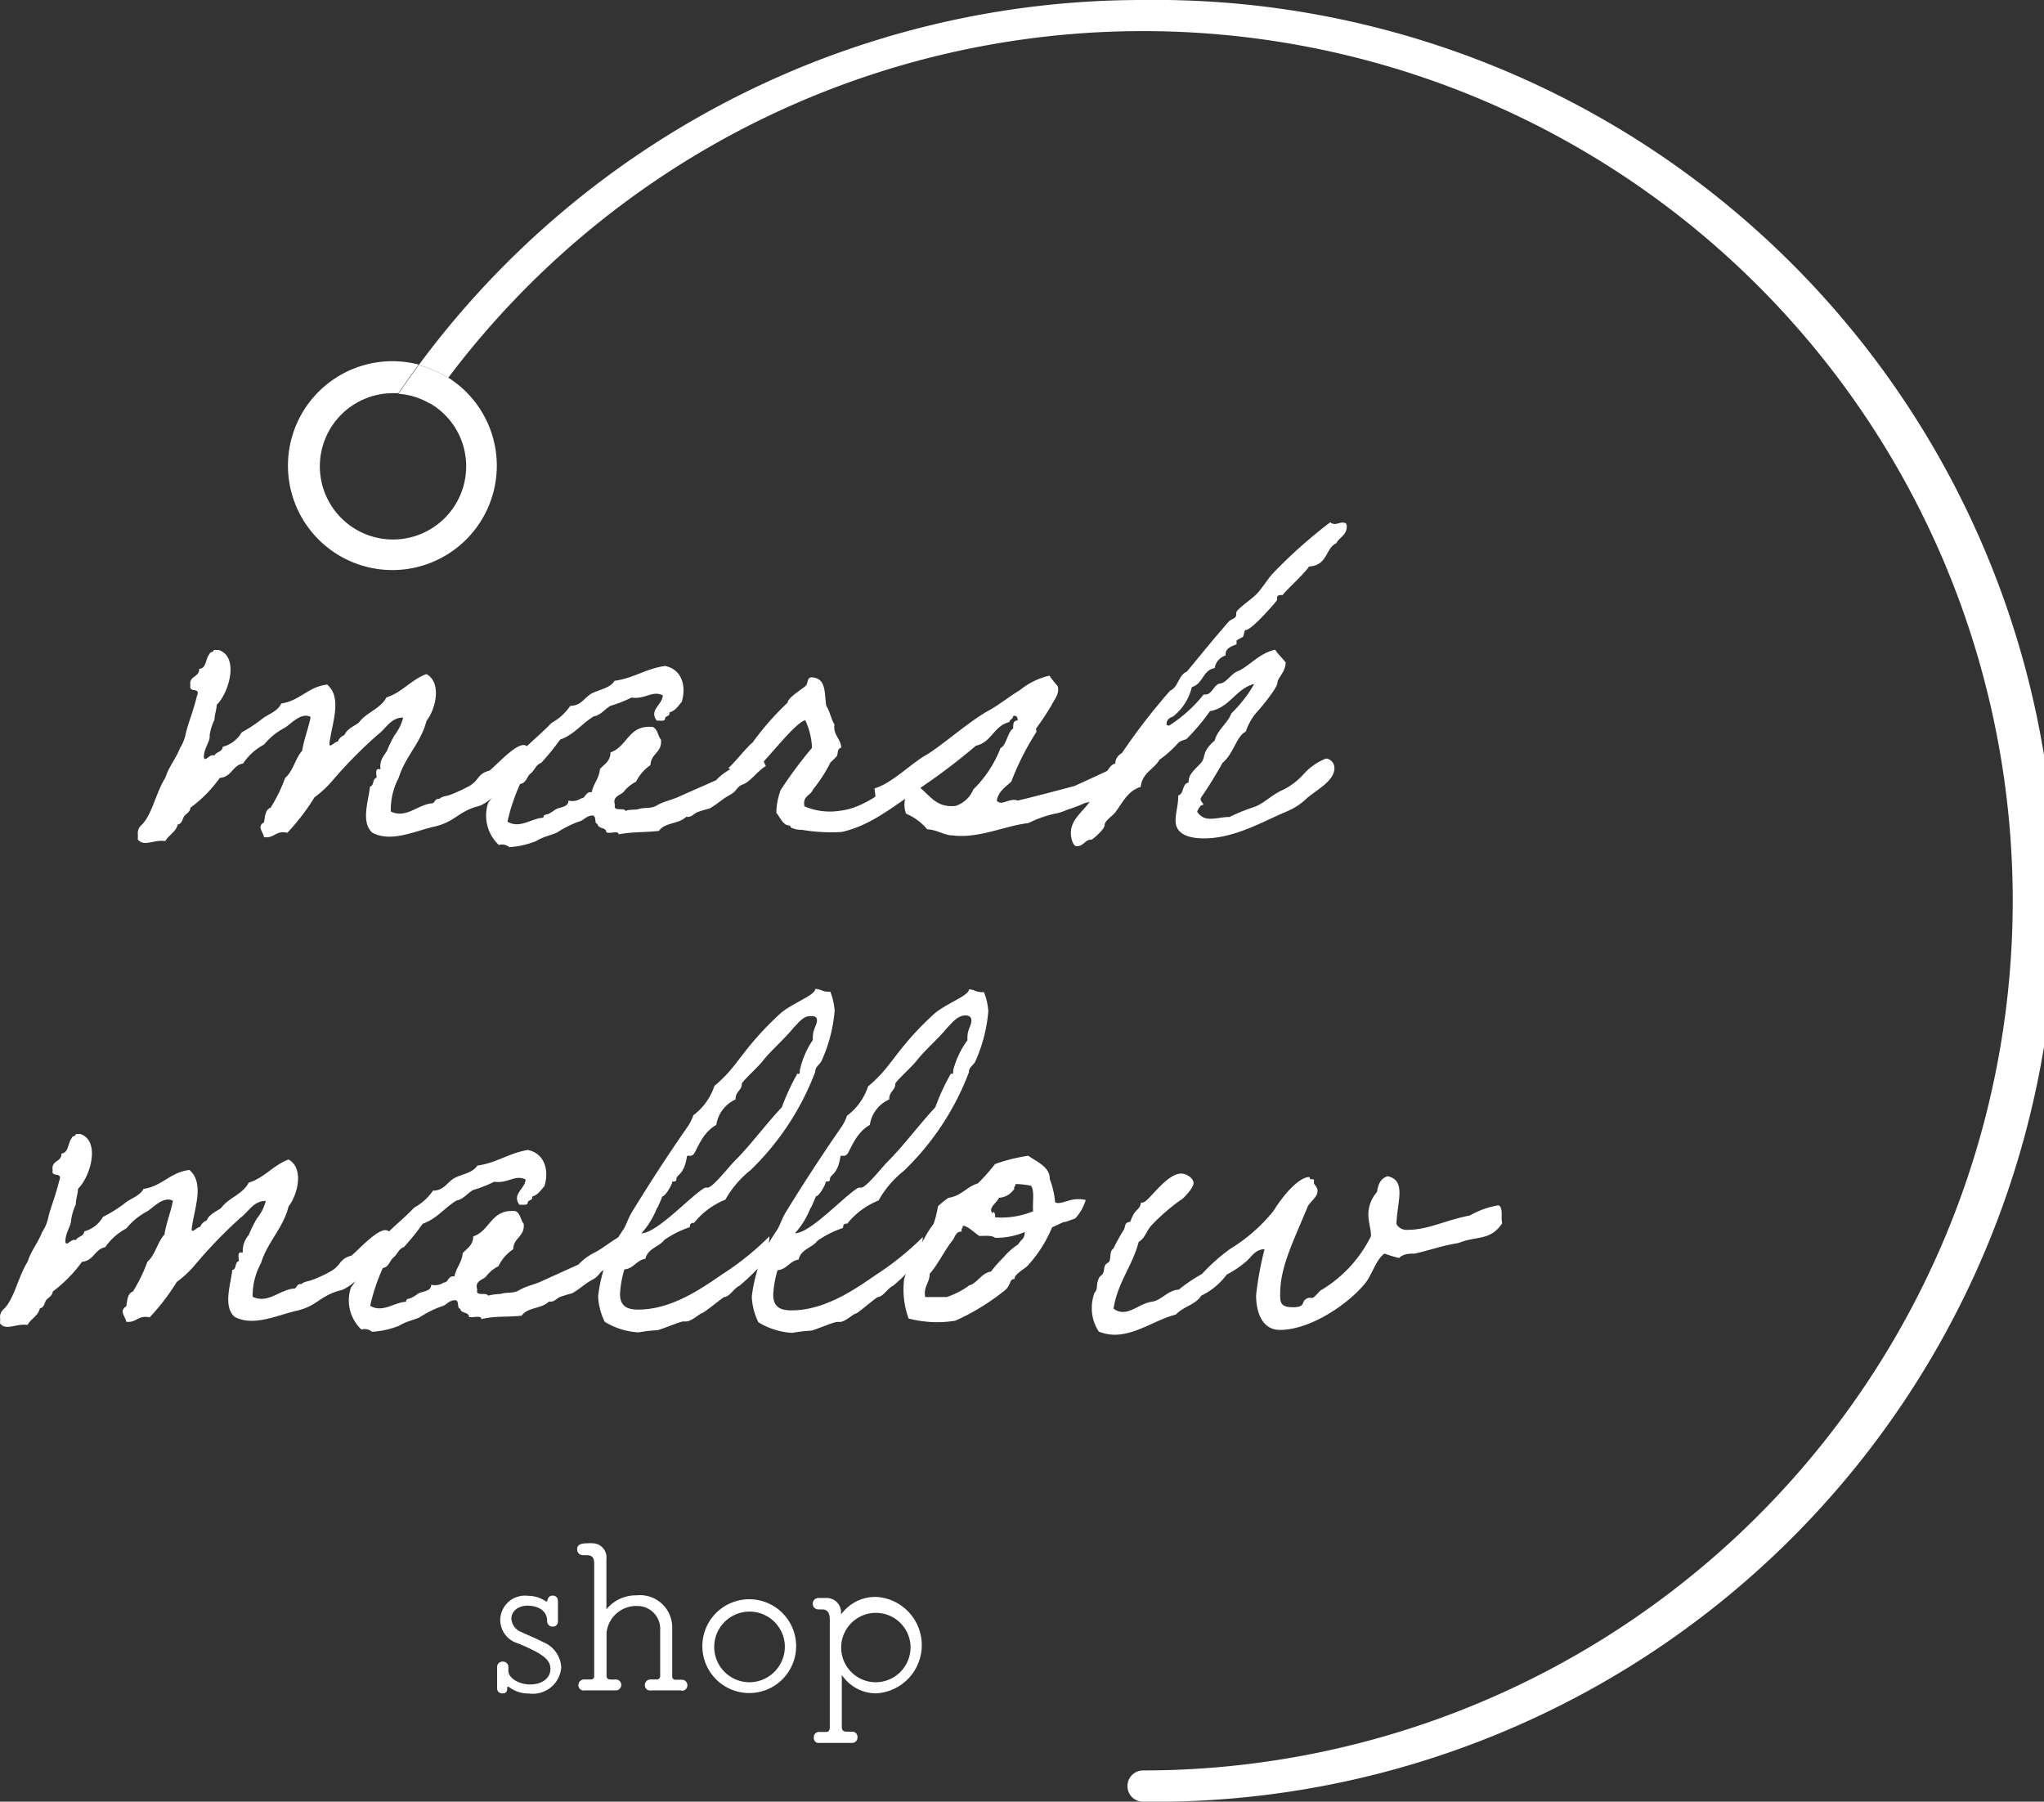 <svg xmlns="http://www.w3.org/2000/svg" viewBox="0 0 130.75 115.25"><rect x="0" y="0" width="130.75" height="115.25" fill="#333333" stroke="none"/><defs><style>.cls-1{fill:#fff;}</style></defs><g id="レイヤー_2" data-name="レイヤー 2"><g id="レイヤー_1-2" data-name="レイヤー 1"><path class="cls-1" d="M30.67,51.55c-1.37.34-1.51,1-2.86,1.32-1.18.25-2.78,1.06-4,.39-.73-.67-.25-2-.14-2.95.28-.05.14-.5.42-.56,0-.22-.14-.67.25-.53-.08-.62.23-.87.42-1.21A7,7,0,0,1,25.26,47a3,3,0,0,0,.53-1.1c-.79,0-1.07.68-1.63,1.1A28.91,28.91,0,0,0,21.21,50a6.75,6.75,0,0,1-1.09,1,13.93,13.93,0,0,1-1.74,2.27c-.76-.17-.81.37-1.49.28-.08-.39-.47-.67,0-.95.06-.4.09-.82.42-.93a10,10,0,0,0,.93-1.91c.51-.42.65-1.26,1.09-1.74.12-.78.4-1.4.54-2.16-.59-.31-1.21.4-1.63.68a4.27,4.27,0,0,0-1.35,1.09,3.62,3.62,0,0,0-1.34,1.21c-.68.11-.73.87-1.49.92a8.52,8.52,0,0,1-1.88,1.91c0,.25-.28.39-.39.53s-.14.51-.42.54c-.12.5-.59.67-.79,1.06-.76-.11-1.37.4-1.77-.11a2,2,0,0,0,0-.42.74.74,0,0,1,.28-.53c.65-.68.87-2,1.49-3,.22-.7.67-1.2.93-1.88a2.73,2.73,0,0,0,.36-.87c.17-.78.39-1.15.73-2.47.25-.61-.53-.16-.42-.67-.11-.64.59-.51.56-1.07.48,0,.39-.67.67-.95,0-.14.26-.08.26-.25H14c1.32.45.64,2.75-.14,3.51,0,.3-.14.64-.14.95a3.31,3.31,0,0,0-.31,1c.05.4-.37.79-.37,1.41.09.33.37-.26.68-.12.11-.25.5-.22.53-.56a2,2,0,0,0,1.21-.92A9.76,9.76,0,0,0,16.75,46c.4-.33,1-.47,1.24-1,1.2-.17,1.71-1.07,2.94-1.21,1,.87.28,2.53.14,3.79,0,.31.37-.17.54-.14a.72.72,0,0,1,.42-.42c.17-.39.59-.56.92-.79.48-.67,1.38-.87,1.77-1.62,1-.31,1.57-1.13,2.56-1.49,1,.56.59,2.24,0,3-.37,1.43-1.35,2.25-1.77,3.62A4.38,4.38,0,0,0,25,51.91c1,.48,1.73-.47,2.69-.53.14-.08.14-.31.42-.28.17-.17.45-.17.67-.25A10.34,10.34,0,0,0,30,50.29c.7-.4.51-.79,1.32-1,.76-.62,2.92-3.17,2.52-.28C33,49.44,31.6,51.21,30.67,51.55Z"/><path class="cls-1" d="M49,49c-.48.25-1,1-1.46,1.17s-.37.43-.85.68-.84.62-1.31.87a7.76,7.76,0,0,0-.82.25c-.28.17-.33.31-.67.28-.48.48-1.35.34-1.74.9-1,.11-1.66.05-2.58.22,0-.28-.56,0-.79-.14,0-.33-.53-.19-.56-.53-.25,0,0-.59-.39-.53s-.51.33-.82.39a6.67,6.67,0,0,0-1.34.67c-.2.14-.93.28-1.35.56a5.51,5.51,0,0,1-1.74.4.72.72,0,0,0-.67-.14,2.57,2.57,0,0,1-.68-2.7,3.27,3.27,0,0,0,.68-1.48c.42-.37.67-.93,1.06-1.35.68-.84,1.57-1.49,2.3-2.27a3.47,3.47,0,0,0,1.21-1.1c.7,0,.9-.53,1.35-.78s1.2-.34,1.48-.82c1.24-.17,2-.78,3.23-.95,1,.19,1.4,1.18,1.07,2.3-.23.25-.39.56-.79.67.06.28-.28.2-.28.4s-.34.11-.53.13c-.51-.7.36-1,.39-1.62-.67-.34-1.15.28-2,.14a8.22,8.22,0,0,1-1.35.53c-.39.23-.61.59-1.06.67-.76.45-1.27,1.18-2.16,1.49a16,16,0,0,1-1.21,1.49c-.34.11-.42.48-.67.67s-.28.62-.68.68a12.18,12.18,0,0,0-.81,2.41c.81.48,1.54-.23,2.3-.25,0-.26.23-.17.39-.28a4.64,4.64,0,0,0,.4-.26c.25-.14.84-.14.81-.56a1,1,0,0,0,.81-.14c.31,0,.26-.45.68-.39.11-.56.47-.87.53-1.49.28-.31.67-.5.67-1.06,1.1-.37,1.13-1.77,2.7-1.63.33.14.33.59.53.81.09.84-.64.87-.67,1.63A2.76,2.76,0,0,0,40.69,50a2.41,2.41,0,0,0-.81.67c-.2.2-.73.28-.54.81-.14.48.59.14.68.4.22-.12.56-.06.81-.12.45-.14.79,0,1.21-.25s.92-.34,1.35-.53c.81-.37,1.59-.7,2.41-1.07a3.84,3.84,0,0,1,1.12-.81c.56-.31,1-.7,1.68-1.07C48.6,48,48.94,49,49,49Z"/><path class="cls-1" d="M59.19,48.6s.36,1.07.36,1.07a10.33,10.33,0,0,1-1,1c-1.46.93-2.83,2.13-4.71,2.55a11.31,11.31,0,0,1-2.56-.14,1.42,1.42,0,0,1-.67-.14c-.06,0,0-.11-.14-.14-.37,0-.56-.5-.81-.81a4.41,4.41,0,0,1,.28-1.46,28.17,28.17,0,0,1,2-2.69,4.47,4.47,0,0,0-.43-1.77c-.81.2-3.14,3.53-3.92,3.76,0,0-1-.73-1-.7.43-.37,1.18-1.35,1.55-1.63a17.71,17.71,0,0,1,2.24-2.55c0-.31.93-.87,1.15-1.07s0-.7.65-.51.56,1,.67,1.77c.23.34.31.85.53,1.21-.11.65.43.93.43,1.49-.26,0-.2.39-.28.53a4.7,4.7,0,0,1-.4.39A9.65,9.65,0,0,1,52,50.51c-.14.39-.68.39-.54,1.07a4.12,4.12,0,0,0,2.28.28c1.57-.17,3-1.43,4.06-2.22C58.18,49.28,59.19,48.63,59.19,48.6Z"/><path class="cls-1" d="M56,51.75a6.27,6.27,0,0,0-.06-1.32c1.12-.31,2.44-1.69,3.4-2.19,1.18-.76,2.77-2.19,4-2.84.67-.39,1.26-.87,1.91-1.26a4.6,4.6,0,0,1,1.88-.92,6,6,0,0,0,.53.67c.14.48-.23.87-.39,1.21a17.4,17.4,0,0,1-1,1.51c0,.06.06.22,0,.25A17.17,17.17,0,0,0,64.69,50c-.37.34-.82.62-.93,1.21.31.39.79-.2,1.35,0,1.18-.28,2.44-.62,3.62-.93,1.34-.62,2.78-1.23,4-2,0,.58.11,1.31-.08,1.15-.31.11-.73.59-1,.7-.09,0-.34.25-.43.25a2.24,2.24,0,0,0-.39.14c-.45.2-.64.51-1,.7a1.16,1.16,0,0,1-.42.14,8.58,8.58,0,0,1-.93.37c-.3.08-.39.17-.81.28a7.2,7.2,0,0,0-1.88.64c-1.51.17-3.17,1-4.85.79-.54,0-1-.37-1.63-.39a3.48,3.48,0,0,0-1.35-1,1.63,1.63,0,0,1,0-1.15c-.42-.11-.42.2-.67.25-.09.2-.51,0-.53.29C56.41,51.66,56,51.86,56,51.75Zm6.28-1.27A7.44,7.44,0,0,0,64,47.85c.37-.15.48-1.1.81-1.24,0-.31,0-.51.29-.53,0-.17-.06-.34-.29-.28,0,.19-.22.22-.25.39-1,.25-1.12,1.29-2.13,1.51a40.07,40.07,0,0,1-3.56,2.7c.67.56,1.09,1.29,2.27,1.15A1.86,1.86,0,0,0,62.27,50.48Z"/><path class="cls-1" d="M80.23,43.75c-1.2.31-1.54,1.51-2.83,1.74a13.56,13.56,0,0,1-1.49,1.77c-.11.08-.33.08-.53.25a7.41,7.41,0,0,1-1.21,1.09c-.36.62-1.12.84-1.2,1.74-.82.23-1.16,1-1.63,1.63-.2.25-.68.53-.68.81s-.78.93-.84.93c-.45,0-.47.42-.95.42-.25,0-.37-.56-.37-.84,0-1,1-1.49,1.35-2.27.56-.71,1-2.14,1.49-2.17a.76.76,0,0,1,.42-.67,40.33,40.33,0,0,1,3.09-4c.53-.22.53-1,1.06-1.21.84-1,1.57-1.93,2.7-3.22.11-.11.33-.17.42-.28s0-.28.11-.4c.36-.39.87-.7,1.23-1.06s.68-.93,1.07-1.35a31.45,31.45,0,0,1,3.65-3.25.46.46,0,0,0,.28.11c.17,0,.34-.09.48-.09s.3,0,.3.23c0,.59-.47.7-.67,1.09-.7.31-.53,1.41-1.74,1.49-.36.53-1.68,1.71-1.68,1.82l-.12,0s-.25,0-.25.16,0,.14,0,.17-1.6,1.91-2,1.91c-.11,0-.11.34-.17.42s-.42.2-.42.28,0,.14,0,.2-.7.17-.7.62c0,.05,0,.08,0,.11a1,1,0,0,0-.7.81c-.76.11-.73,1-1.46,1.21a3.4,3.4,0,0,1-1.2,1.88c-.26.11-.42.2-.42.53a.54.54,0,0,0,.16.06A9.08,9.08,0,0,0,77,44.42a.22.22,0,0,0,.14,0c.39,0,.53-.67.92-.7s.73-.7,1.21-.82c.78-.42,1.32-1.12,2.3-1.34.2.31.45.53.67.81,0,.62-.53,1-.53,1.32s-1.12,1.66-1.23,1.77a3.68,3.68,0,0,0-.79,1.34c-.62.31-.73,1.35-1.49,2-.42.76-.87,1.49-1.34,2.17a.39.39,0,0,0-.06.14c0,.16.17.28.17.33s0,.06-.11.06a1,1,0,0,0-.28.42.93.93,0,0,0,.89.45c.4,0,.73-.11,1.18-.11a11.89,11.89,0,0,1,1.52-.62c.64-.2,1.18-.81,1.91-1.12a4.38,4.38,0,0,0,1.31-1,3.73,3.73,0,0,1,1.44-1,.61.61,0,0,1,.53.62c0,.81-1.15,1.4-1.74,1.9a4.07,4.07,0,0,1-1.32.87c-1.6.68-3.34,1.72-5.3,1.72-.87,0-1.8-.23-1.8-1.13,0-.59.17-.92.17-1.62.39-.09.22-.76.67-.82a.15.15,0,0,1,0-.11c0-.51.62-.9.85-1.24s0-.64.81-1.34c.2-.73.81-1.07,1.07-1.74A8.48,8.48,0,0,0,80.23,43.75Z"/><path class="cls-1" d="M21.86,82.52c-1.38.33-1.52,1-2.86,1.32-1.18.25-2.78,1.06-4,.39-.73-.67-.26-2-.14-3,.28,0,.14-.5.42-.56,0-.22-.14-.67.25-.53A1.59,1.59,0,0,1,15.91,79a8.86,8.86,0,0,1,.53-1.07A2.79,2.79,0,0,0,17,76.82c-.79,0-1.07.67-1.63,1.09A30,30,0,0,0,12.4,81a6.75,6.75,0,0,1-1.09,1,13.93,13.93,0,0,1-1.74,2.27c-.76-.17-.82.36-1.49.28-.08-.39-.48-.67,0-1,.06-.4.09-.82.42-.93a10.25,10.25,0,0,0,.93-1.91c.5-.42.64-1.26,1.09-1.74.12-.78.4-1.4.54-2.16-.59-.31-1.21.39-1.63.67a4.33,4.33,0,0,0-1.35,1.1,3.8,3.8,0,0,0-1.35,1.2c-.67.12-.73.87-1.48.93a9,9,0,0,1-1.88,1.91c0,.25-.28.39-.4.53s-.14.51-.42.54c-.11.5-.59.67-.78,1.06C1,84.65.39,85.15,0,84.65a2,2,0,0,0,0-.42.7.7,0,0,1,.28-.53c.65-.68.87-2,1.49-3,.22-.7.67-1.21.92-1.88A2.56,2.56,0,0,0,3.06,78c.17-.78.39-1.15.73-2.47.25-.62-.54-.17-.42-.67-.12-.65.59-.51.56-1.07.48-.05.39-.67.67-1,0-.14.25-.09.25-.25h.29c1.31.44.64,2.75-.15,3.5,0,.31-.14.65-.14,1a3.64,3.64,0,0,0-.3,1c0,.39-.37.79-.37,1.4.09.34.37-.25.67-.11.12-.25.51-.22.54-.56a2,2,0,0,0,1.2-.93A8.47,8.47,0,0,0,7.94,77c.39-.34,1-.48,1.24-.95,1.2-.17,1.71-1.07,2.94-1.21,1,.87.28,2.53.14,3.79,0,.31.37-.17.54-.14a.72.72,0,0,1,.42-.42c.17-.4.59-.56.92-.79.48-.67,1.38-.87,1.77-1.63,1-.3,1.57-1.12,2.55-1.48,1,.56.59,2.24,0,3-.36,1.43-1.34,2.25-1.76,3.62a4.38,4.38,0,0,0-.54,2.16c1,.48,1.74-.48,2.7-.53.14-.09.14-.31.42-.28.17-.17.45-.17.67-.26a7.85,7.85,0,0,0,1.21-.56c.7-.39.5-.78,1.32-1,.75-.62,2.92-3.17,2.52-.28C24.22,80.41,22.79,82.18,21.86,82.52Z"/><path class="cls-1" d="M40.21,80c-.47.26-1,1-1.46,1.18s-.36.42-.84.67-.84.62-1.32.88a8.36,8.36,0,0,0-.81.25c-.28.17-.34.31-.67.28-.48.48-1.35.34-1.74.9-1,.11-1.66,0-2.58.22,0-.28-.57-.06-.79-.14,0-.34-.53-.2-.56-.53-.25,0,0-.59-.39-.54s-.51.34-.82.4a6.72,6.72,0,0,0-1.35.67c-.19.14-.92.28-1.34.56a5.53,5.53,0,0,1-1.74.39.74.74,0,0,0-.68-.14,2.56,2.56,0,0,1-.67-2.69,3.26,3.26,0,0,0,.67-1.49,14.28,14.28,0,0,0,1.07-1.34c.67-.85,1.57-1.49,2.3-2.28a3.45,3.45,0,0,0,1.21-1.09c.7,0,.9-.53,1.35-.79s1.2-.33,1.48-.81c1.24-.17,2-.79,3.23-1,1,.2,1.4,1.18,1.07,2.31-.23.25-.4.56-.79.67.06.28-.28.2-.28.39s-.34.12-.53.14c-.51-.7.36-1,.39-1.62-.67-.34-1.15.28-2,.14a8.22,8.22,0,0,1-1.35.53c-.39.22-.62.59-1.06.67-.76.45-1.27,1.18-2.17,1.49a15.64,15.64,0,0,1-1.2,1.49c-.34.11-.42.47-.67.67s-.29.62-.68.67a12.28,12.28,0,0,0-.81,2.42c.81.47,1.54-.23,2.3-.26,0-.25.22-.16.39-.28a2.91,2.91,0,0,0,.39-.25c.26-.14.85-.14.82-.56a1,1,0,0,0,.81-.14c.31,0,.25-.45.68-.39.11-.56.47-.87.53-1.49.28-.31.67-.51.67-1.07,1.1-.36,1.12-1.76,2.7-1.62.33.14.33.59.53.81.08.84-.65.87-.67,1.63A2.73,2.73,0,0,0,31.88,81a2.24,2.24,0,0,0-.81.68c-.2.19-.73.28-.54.81-.14.48.59.14.68.39a4.17,4.17,0,0,1,.81-.11c.45-.14.79,0,1.21-.25s.92-.34,1.34-.53L37,80.89a3.71,3.71,0,0,1,1.12-.81c.56-.31,1-.71,1.68-1.07C39.79,79,40.13,80,40.21,80Z"/><path class="cls-1" d="M49,80.58a15.78,15.78,0,0,1-1.69,1.66c-.36.16-.64.73-1,.73C46,83.19,45,84,44.9,84s-.67.53-1,.53l-.17,0c-.25,0-1.29.47-1.68.56a9.58,9.58,0,0,0-1.21.14,4.66,4.66,0,0,1-2.16-.68,4.15,4.15,0,0,1-.42-1.62,9.22,9.22,0,0,1,1.63-4.3c.17-.28.31-.73.53-1.09,1.1-1.8,2.3-3.65,3.51-5.39a2.94,2.94,0,0,0,.42-.81,3.83,3.83,0,0,0,1.35-1.88c1.54-1.26,1.71-2.3,4.15-4.57.76-.71,2.3-1.21,2.3-1.63.34,0,.45.17.76.17a.54.54,0,0,0,.2,0,4,4,0,0,1,.28,1.23,9.64,9.64,0,0,1-.85,3.23c-.14.25-.39.34-.39.67A17.17,17.17,0,0,1,48,74.86a6.41,6.41,0,0,0-1.6,1.88,4.91,4.91,0,0,0-2,1.48c-.25,0-.25.09-.28.28a6.39,6.39,0,0,0-1.63.82c-.33.45-1.06.53-1.2,1.2-.59.09-.73.62-1.35.68a6.66,6.66,0,0,0-.28,1.57c0,.9.62,1,1.18,1,2.21,0,4.23-1.49,5.38-2.27a17.76,17.76,0,0,0,3-2.42A7.32,7.32,0,0,1,49,80.58Zm1.79-14.87c-.61.76-1.48,1.49-2,2.16-.3.39-1.34,1.32-1.34,1.46,0,.45-.4.45-.4,1a2.13,2.13,0,0,0-1.23,1.63c-.93.5-1.26,1.68-1.46,1.88s-.36,0-.42.14c-.17,1.18-.67,1.15-.67,1.43s-.28.09-.28.23-.43.89-.62.89c0,0-.34.85-.34.73a5.2,5.2,0,0,1-1,1.63c1,0,3.23-2.47,4.07-2.92.06,0,.14,0,.17,0,.31,0,1.32-1.29,1.65-1.63,1.1-1.09,2-2.35,3.09-3.51a14.63,14.63,0,0,1,1-2.16c.17.09.15-.08.15-.19A5.53,5.53,0,0,1,52,66.52a.72.72,0,0,1,0-.25c0-.42.26-.7.26-1S52,65,51.8,65C51.38,65,51.08,65.43,50.79,65.71Z"/><path class="cls-1" d="M58.82,80.58a16.49,16.49,0,0,1-1.68,1.66c-.37.16-.65.73-1,.73-.34.22-1.29,1.06-1.41,1.06s-.67.53-1,.53l-.16,0c-.26,0-1.3.47-1.69.56a9.09,9.09,0,0,0-1.2.14,4.66,4.66,0,0,1-2.17-.68,4.15,4.15,0,0,1-.42-1.62,9.22,9.22,0,0,1,1.63-4.3c.17-.28.31-.73.53-1.09,1.1-1.8,2.31-3.65,3.51-5.39a2.94,2.94,0,0,0,.42-.81,3.83,3.83,0,0,0,1.35-1.88c1.54-1.26,1.71-2.3,4.15-4.57.76-.71,2.3-1.21,2.3-1.63.34,0,.45.17.76.17a.54.54,0,0,0,.2,0,4,4,0,0,1,.28,1.23,9.85,9.85,0,0,1-.84,3.23c-.14.25-.4.34-.4.67a17.17,17.17,0,0,1-4.18,6.32,6.41,6.41,0,0,0-1.6,1.88,4.91,4.91,0,0,0-2,1.48c-.25,0-.25.09-.28.28a6.39,6.39,0,0,0-1.63.82c-.33.45-1.06.53-1.2,1.2-.59.09-.73.62-1.35.68a6.66,6.66,0,0,0-.28,1.57c0,.9.62,1,1.18,1,2.22,0,4.24-1.49,5.39-2.27a18.59,18.59,0,0,0,3-2.42A8,8,0,0,1,58.82,80.58Zm1.8-14.87c-.62.76-1.49,1.49-2,2.16-.31.39-1.35,1.32-1.35,1.46,0,.45-.39.45-.39,1a2.12,2.12,0,0,0-1.24,1.63c-.92.5-1.26,1.68-1.46,1.88s-.36,0-.42.14c-.17,1.18-.67,1.15-.67,1.43s-.28.09-.28.23-.42.89-.62.89c0,0-.34.85-.34.73a5.2,5.2,0,0,1-1,1.63c1,0,3.23-2.47,4.07-2.92.06,0,.14,0,.17,0,.31,0,1.32-1.29,1.66-1.63,1.09-1.09,2-2.35,3.08-3.51a13.71,13.71,0,0,1,1-2.16c.17.09.14-.08.14-.19a5.53,5.53,0,0,1,.92-1.94,1.06,1.06,0,0,1,0-.25c0-.42.25-.7.25-1s-.23-.34-.42-.34C61.21,65,60.9,65.43,60.62,65.71Z"/><path class="cls-1" d="M60,77.16a6,6,0,0,1,.67-.54c.82-.11,1.15-.7,1.88-.92a11.87,11.87,0,0,0,1.1-1.24,11.24,11.24,0,0,1,2.13-.53c.45.34,1.4.7,1.37,1.49a5.31,5.31,0,0,1,.34,1.46c0,.05.17.11.39.05.4-.08,0,0,.42-.11a2.08,2.08,0,0,1,1.15-.06,3,3,0,0,1-.67,1.18s-.17.06-.39.14c-.45.17-.17,0-.59.2s-.51.22-.51.25A8.21,8.21,0,0,1,65.7,81c-.17.16-.87.56-.79.81-.34,0-.22.31-.56.67a14.59,14.59,0,0,1-3.23,2,7.19,7.19,0,0,1-3-.14,5.45,5.45,0,0,1-.28-2.55,9.1,9.1,0,0,1,.42-1c.05-.12.34-.17.39-.29s.06-.36.14-.53a6.49,6.49,0,0,1,.93-1.68A6.92,6.92,0,0,0,60,77.16Zm1.49,1.62c-.34,0-.4.34-.54.54-.56.7-.95,1.57-1.48,2.16,0,.59-.4.78-.29,1.49h1.38a5.48,5.48,0,0,0,1.35-.68c.11-.11.11-.05.28-.14.42-.25.67-.73,1.2-.81a9,9,0,0,1,.82-.93,4.18,4.18,0,0,1,.92-.81c.2-.34.42-.34.42-.79a4.7,4.7,0,0,1-1.9.37c-.2-.17-.59-.12-1-.12-.36-.22-.62-.56-1.06-.67C61.63,78.56,61.46,78.56,61.52,78.78Zm3.36-2.69a1.24,1.24,0,0,1-.95.53c-.09.28-.76.68-.39,1,0-.23.19,0,.14.25a5.36,5.36,0,0,0,2.44-.39c-.06-.54.11-1.29-.14-1.63a5,5,0,0,0-1-.11C65,75.87,64.83,75.87,64.88,76.09Z"/><path class="cls-1" d="M96.09,78.25c-.76,1.15-1.66.79-2.78,1.26-1.07.17-1.8.45-2.81.68-.31,0-.73,0-1,.28a7.29,7.29,0,0,1-.93-.28c-.53.33-.81,1.37-1.23,1.88-1,1.26-3.45,3-5.47,3-1.13,0-1.52-1.12-1.52-2.22a20.79,20.79,0,0,1,.54-2.94c-.62,0-.85.53-1.21.81a6.09,6.09,0,0,1-1.21.81,4.37,4.37,0,0,1-1.63,1.35c-.36.59-1.17.7-1.62,1.21-1.27.31-2.53,1.29-3.93,1.29a2.82,2.82,0,0,1-1-.2,2.67,2.67,0,0,1-.45-1.48,2.81,2.81,0,0,1,.17-1c.25-.25.08-.5.28-.93,0-.08.22-.22.25-.28.11-.22.06-.36.14-.53s.26-.19.28-.28c.12-.25,0-.64.26-.81a13.65,13.65,0,0,1,.67-1.21c.06-.08.06-.28.14-.39s.25-.09.28-.14a2.82,2.82,0,0,1,.25-.54c.14-.19.42-.36.42-.67a.18.18,0,0,0,.12,0c.36,0,1.48-1.85,2.47-1.85.3,0,.78.28.78.61s-.73,1.07-.81,1.07a12.87,12.87,0,0,0-1.88,1.63c-.31.33-.4.81-.82,1.06C72.43,81,71.51,82,71.23,83.7a.9.9,0,0,0,.61.22c.59,0,1.18-.56,1.83-.65s1-.73,1.74-.78a10.42,10.42,0,0,1,1.48-1,11.81,11.81,0,0,1,1.83-1.62,10.73,10.73,0,0,0,2.75-2.42c.53-.87,1.57-2.16,2.3-2.16,0,.26.28.06.28.2s0,.14,0,.2.23.25.23.47c0,.42-.37.59-.62,1-1,2.42-1.77,3.9-1.77,5.62,0,.5,0,.84.81.84s.54-.31.82-.51.36,0,.53-.14.31-.33.42-.42a8.27,8.27,0,0,0,3.23-3.48c0-.48-.17-.87-.17-1.4a2.18,2.18,0,0,1,.56-1.43c.06-.48.23-.87.68-1,.61.14.75.54.75,1.07s-.19,1.4-.19,2a.75.75,0,0,0,.7.36c1.35,0,2.38-.61,4-.92a5.38,5.38,0,0,1,1.83-.65C96.17,77.24,96,77.89,96.09,78.25Z"/><path class="cls-1" d="M35.69,102.41c0,.28,0,.46,0,.65s0,.38,0,.68v0a.32.32,0,0,1-.33.31.34.34,0,0,1-.36-.34c0-1-1.16-1-1.23-1-.68,0-1.06.4-1.06.83a1,1,0,0,0,.64.86c.36.17,1,.43,1.39.64a1.84,1.84,0,0,1,1.16,1.61,1.82,1.82,0,0,1-2.06,1.68,2.08,2.08,0,0,1-1.3-.43.12.12,0,0,0-.09,0s0,0,0,.06c0,.33-.15.36-.31.36a.31.31,0,0,1-.34-.31v0c0-.29,0-.48,0-.68s0-.39,0-.7v0a.34.34,0,0,1,.37-.34.34.34,0,0,1,.35.36c0,.09,0,.15,0,.24,0,.43.65.86,1.39.86s1.3-.38,1.3-1-.57-1-2.08-1.63A1.56,1.56,0,0,1,32,103.57a1.58,1.58,0,0,1,1.77-1.49,2,2,0,0,1,1.14.35.12.12,0,0,0,.08,0c.06,0,0-.11.06-.15a.29.29,0,0,1,.3-.21.3.3,0,0,1,.33.31Z"/><path class="cls-1" d="M43.58,108.13l-1,0-.94,0a.33.33,0,0,1-.39-.33.36.36,0,0,1,.38-.37h0c.17,0,.18,0,.39,0a.21.21,0,0,0,.21-.23c0-.42,0-.92,0-1.4,0-.68,0-1.29,0-1.53a1.46,1.46,0,0,0-1.49-1.54,1.91,1.91,0,0,0-1.94,1.71c0,.24,0,.63,0,1.1s0,1,0,1.66a.21.21,0,0,0,.22.23,2.17,2.17,0,0,0,.37,0,.35.35,0,1,1,0,.7h0l-1,0-1,0a.33.33,0,0,1-.39-.33.36.36,0,0,1,.38-.37h0c.17,0,.21,0,.42,0a.2.2,0,0,0,.21-.23c0-1,0-2.69,0-4.25,0-1.1,0-2.16,0-2.93,0-.34-.1-.52-.44-.54l-.29,0h0a.36.36,0,0,1-.36-.37c0-.22.1-.39.66-.39a1.73,1.73,0,0,1,.32,0,.9.9,0,0,1,.89,1v.75c0,1,0,2.22,0,2.4s0,.07,0,.07l0,0a2.44,2.44,0,0,1,1.93-.89A2.06,2.06,0,0,1,43,104.14c0,.55,0,2,0,3.07a.21.21,0,0,0,.23.24c.19,0,.18,0,.36,0h0a.35.35,0,0,1,.38.35.34.34,0,0,1-.38.35Z"/><path class="cls-1" d="M44.93,105.18a3,3,0,1,1,3,3.12A3,3,0,0,1,44.93,105.18Zm5.27,0a2.26,2.26,0,1,0-2.27,2.43A2.28,2.28,0,0,0,50.2,105.18Z"/><path class="cls-1" d="M54.49,111.49H52.42a.31.31,0,0,1-.36-.35.32.32,0,0,1,.33-.35h.45c.18,0,.24-.12.24-.31,0-1.3,0-3.32,0-5v-1.89c0-.38-.12-.62-.46-.64-.12,0-.09,0-.26,0h0a.36.36,0,0,1-.37-.37.36.36,0,0,1,.38-.36h.43a.93.93,0,0,1,1,.83c0,.1,0,.21,0,.21s0,0,.1-.11a2.69,2.69,0,0,1,2.15-1,3.09,3.09,0,0,1,0,6.17,2.65,2.65,0,0,1-2.07-1c-.08-.09-.11-.15-.13-.15s0,.06,0,.2v3.1c0,.17.06.3.3.3s.18,0,.37,0h0a.33.33,0,0,1,.33.35.34.34,0,0,1-.36.37Zm3.75-6.28a2.22,2.22,0,1,0-2.21,2.4A2.24,2.24,0,0,0,58.24,105.21Z"/><path class="cls-1" d="M73.12,0A57.52,57.52,0,0,0,26.78,23.36a6.79,6.79,0,0,1,1.89.81,55.63,55.63,0,1,1,44.45,89.08,1,1,0,0,0,0,2A57.63,57.63,0,1,0,73.12,0Z"/><path class="cls-1" d="M29.82,29.83a4.68,4.68,0,1,1-4.67-4.68c.11,0,.22,0,.34,0q.63-.93,1.29-1.83a6.68,6.68,0,1,0,5,6.47,6.66,6.66,0,0,0-3.15-5.66c-.4.54-.79,1.08-1.18,1.64A4.65,4.65,0,0,1,29.82,29.83Z"/><path class="cls-1" d="M25.49,25.19a4.56,4.56,0,0,1,2,.62c.39-.56.78-1.1,1.18-1.64a6.79,6.79,0,0,0-1.89-.81Q26.12,24.26,25.49,25.19Z"/></g></g></svg>